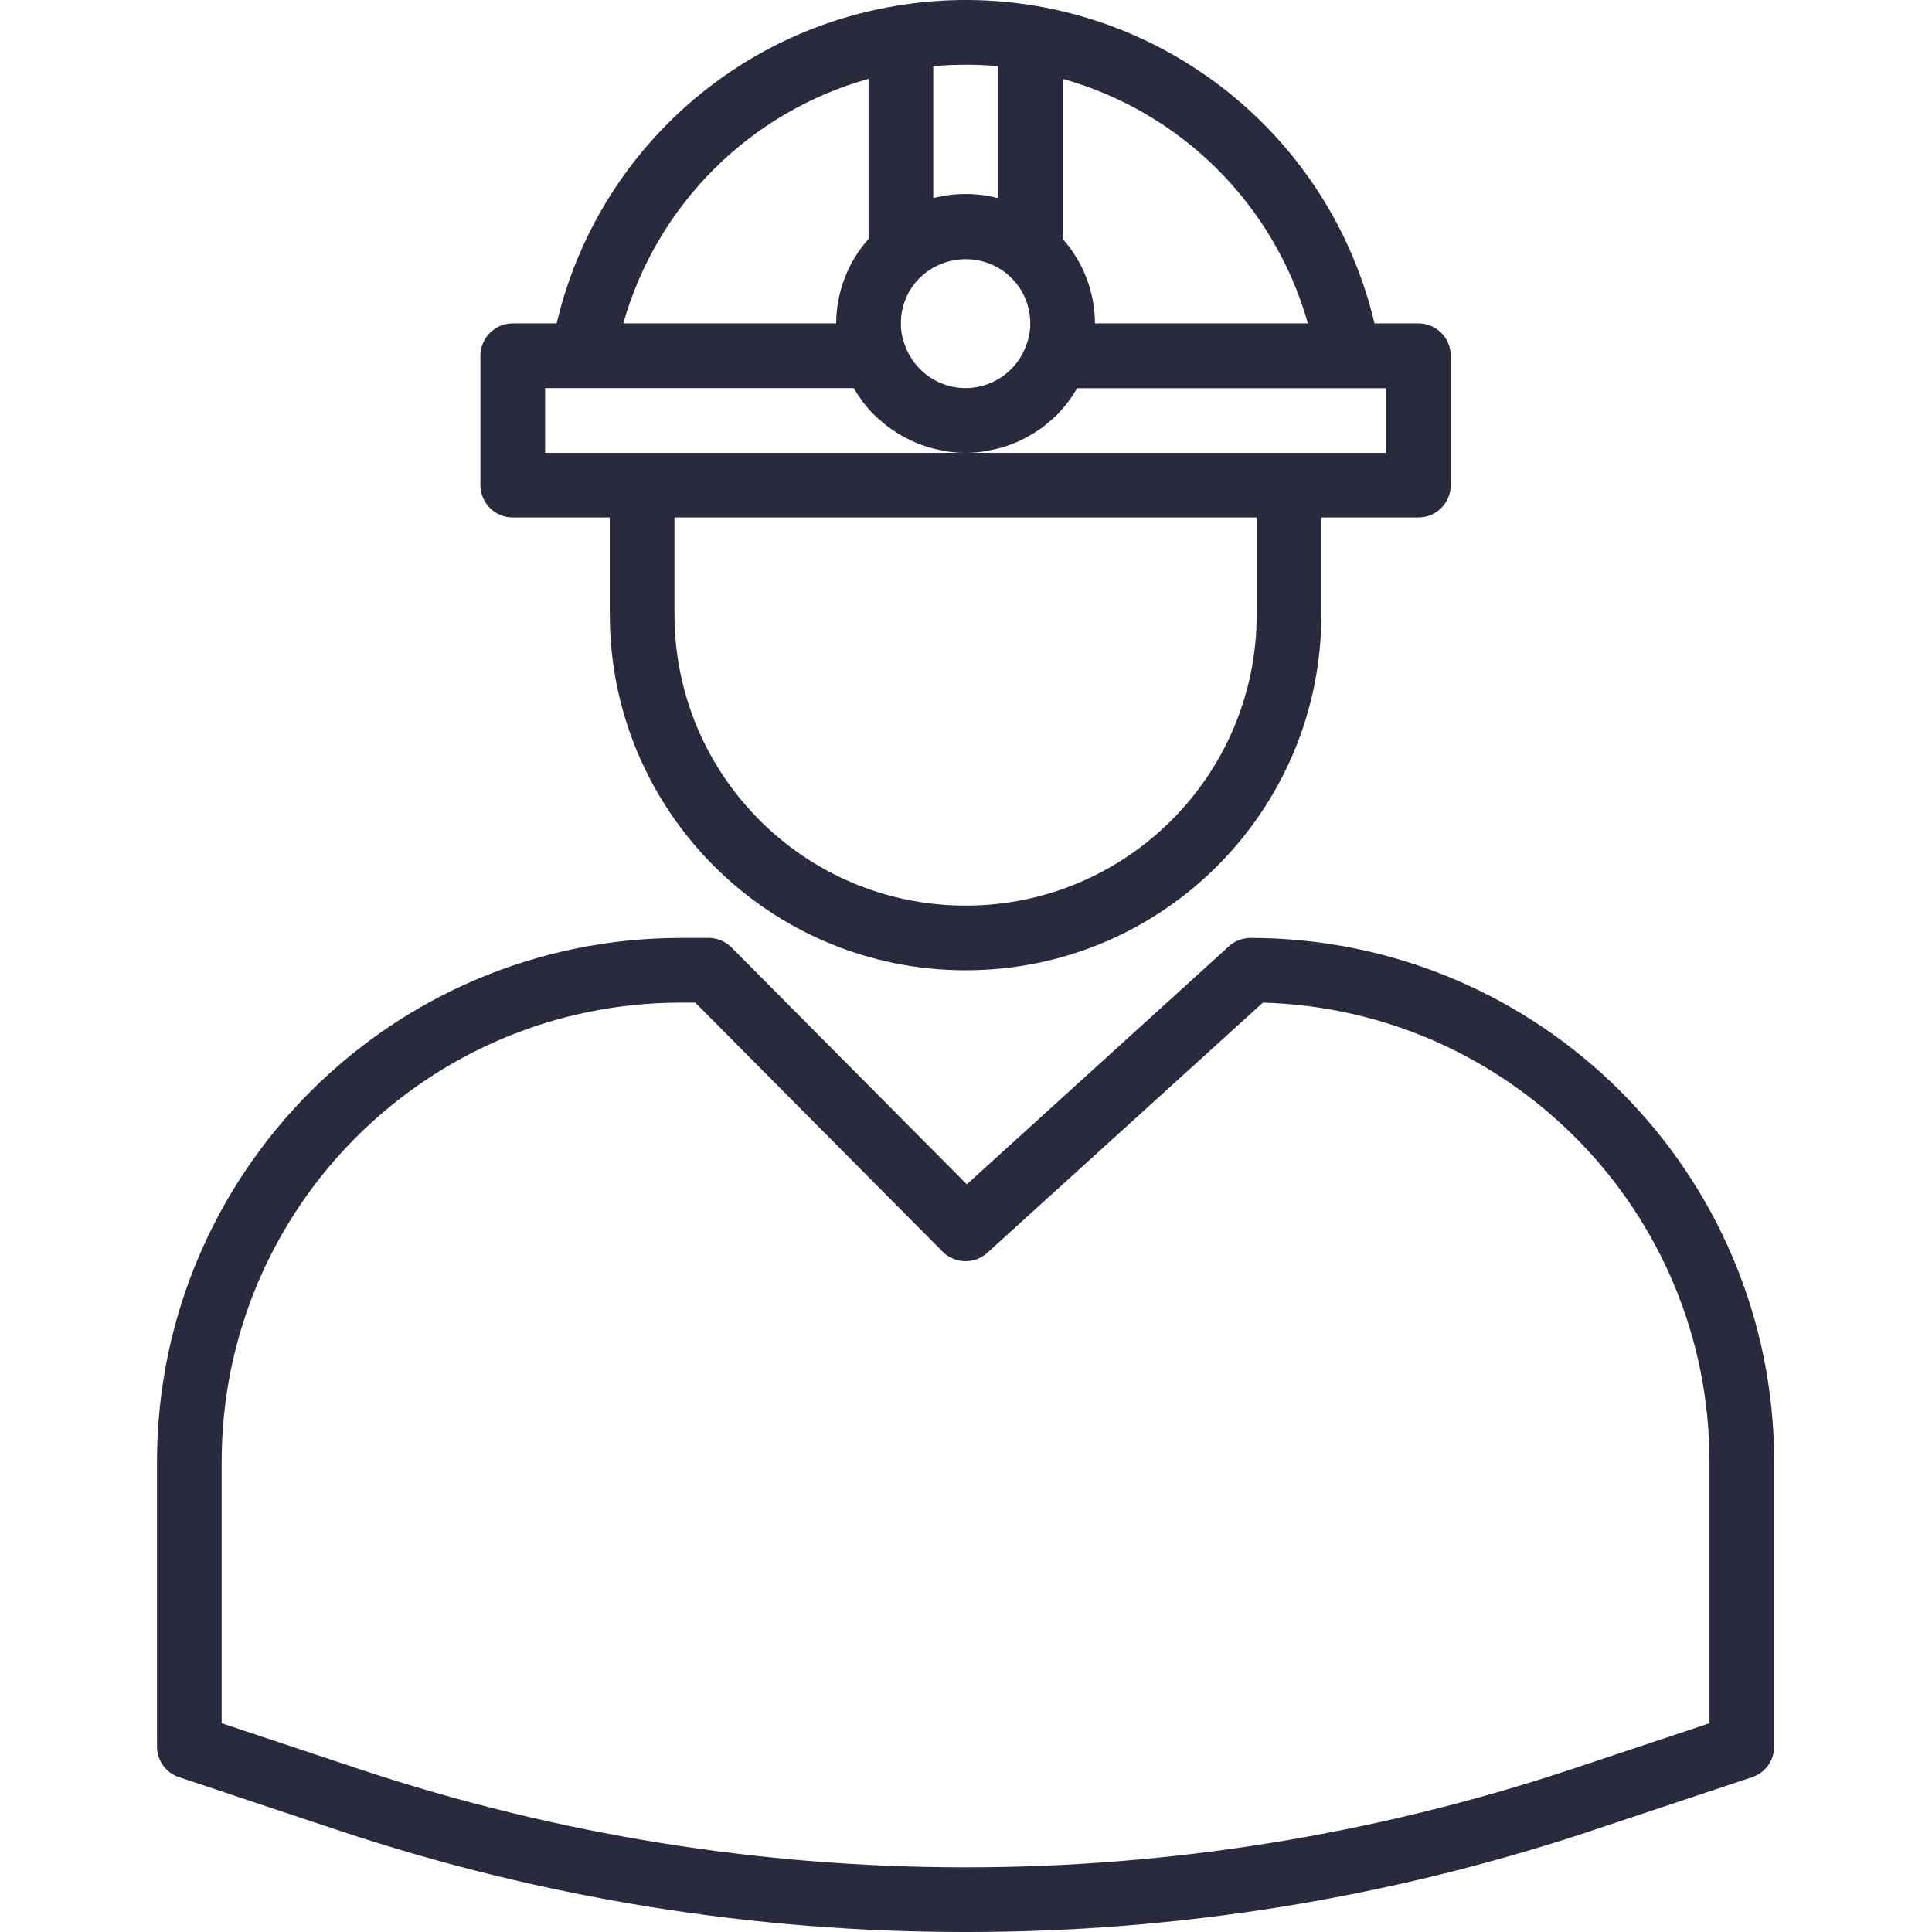 <svg width="70" height="70" viewBox="0 0 70 70" fill="none" xmlns="http://www.w3.org/2000/svg">
<g clip-path="url(#clip0)">
<path d="M18.579 18.749H22.094V22.264C22.094 29.384 27.866 35.155 34.985 35.155C42.104 35.155 47.876 29.384 47.876 22.264V18.749H51.392C52.039 18.749 52.563 18.224 52.563 17.577V12.889C52.563 12.242 52.039 11.717 51.392 11.717H49.801C48.064 4.385 41.225 -0.574 33.716 0.053C33.293 0.089 32.871 0.142 32.448 0.214C26.411 1.224 21.57 5.759 20.169 11.717H18.579C17.932 11.717 17.407 12.242 17.407 12.89V17.577C17.407 18.224 17.932 18.749 18.579 18.749ZM45.532 22.264C45.532 28.089 40.81 32.812 34.985 32.812C29.16 32.812 24.438 28.089 24.438 22.264V18.749H45.532V22.264ZM47.387 11.717H39.672C39.669 10.587 39.252 9.498 38.501 8.654V2.856C42.804 4.061 46.17 7.417 47.387 11.717ZM33.856 2.395C34.208 2.363 34.549 2.349 34.894 2.347H35.088C35.429 2.347 35.769 2.364 36.111 2.395H36.157V7.178C35.388 6.98 34.582 6.98 33.813 7.178V2.401L33.856 2.395ZM32.773 12.466C32.683 12.227 32.638 11.973 32.641 11.717C32.637 11.049 32.924 10.412 33.428 9.972C34.086 9.404 35 9.237 35.816 9.538C36.726 9.876 37.329 10.746 37.329 11.717C37.329 11.989 37.28 12.258 37.181 12.51C36.75 13.723 35.417 14.357 34.204 13.926C33.528 13.685 33.001 13.147 32.773 12.466ZM31.469 2.856V8.656C30.718 9.499 30.301 10.588 30.297 11.717H22.583C23.801 7.418 27.167 4.061 31.469 2.856ZM19.75 14.061H30.929C31.012 14.201 31.101 14.337 31.198 14.468C31.22 14.497 31.237 14.53 31.259 14.559C31.394 14.736 31.541 14.904 31.7 15.06C31.745 15.103 31.795 15.142 31.842 15.184C31.959 15.292 32.081 15.393 32.208 15.488C32.272 15.536 32.341 15.579 32.409 15.624C32.526 15.702 32.644 15.776 32.773 15.844C32.849 15.883 32.925 15.921 33.008 15.96C33.136 16.02 33.266 16.078 33.399 16.121C33.478 16.15 33.557 16.18 33.634 16.205C33.78 16.248 33.93 16.281 34.081 16.311C34.153 16.325 34.223 16.344 34.296 16.355C34.752 16.426 35.217 16.426 35.673 16.355C35.748 16.344 35.822 16.324 35.896 16.308C36.042 16.282 36.187 16.247 36.33 16.205C36.419 16.18 36.504 16.148 36.591 16.116C36.708 16.072 36.831 16.025 36.942 15.971C37.035 15.928 37.125 15.883 37.214 15.835C37.303 15.787 37.41 15.718 37.505 15.662C37.6 15.606 37.694 15.544 37.784 15.473C37.875 15.402 37.928 15.356 37.999 15.296C38.099 15.212 38.199 15.13 38.292 15.039C38.31 15.018 38.327 14.998 38.346 14.977C38.577 14.737 38.78 14.473 38.953 14.187C38.979 14.145 39.01 14.108 39.035 14.065H50.219V16.408H19.75V14.061Z" fill="#2A2A3F"/>
<path d="M45.312 33.983C45.02 33.983 44.739 34.092 44.523 34.288L35.03 42.91L26.511 34.335C26.291 34.111 25.992 33.984 25.679 33.983H24.659C14.186 33.995 5.699 42.481 5.688 52.954V63.281C5.688 63.785 6.01 64.234 6.489 64.392L12.38 66.356C19.67 68.776 27.303 70.006 34.985 70C42.667 70.006 50.3 68.775 57.591 66.356L63.481 64.392C63.959 64.234 64.282 63.785 64.282 63.281V52.953C64.27 42.481 55.784 33.995 45.312 33.983ZM61.938 62.436L56.849 64.132C42.652 68.832 27.318 68.832 13.121 64.132L8.031 62.436V52.953C8.039 43.774 15.479 36.335 24.659 36.327H25.191L34.153 45.35C34.594 45.795 35.309 45.813 35.773 45.391L45.757 36.327C54.761 36.579 61.931 43.947 61.938 52.953V62.436Z" fill="#2A2A3F"/>
</g>
<defs>
<clipPath id="clip0">
<rect width="70" height="70" fill="white"/>
</clipPath>
</defs>
</svg>
